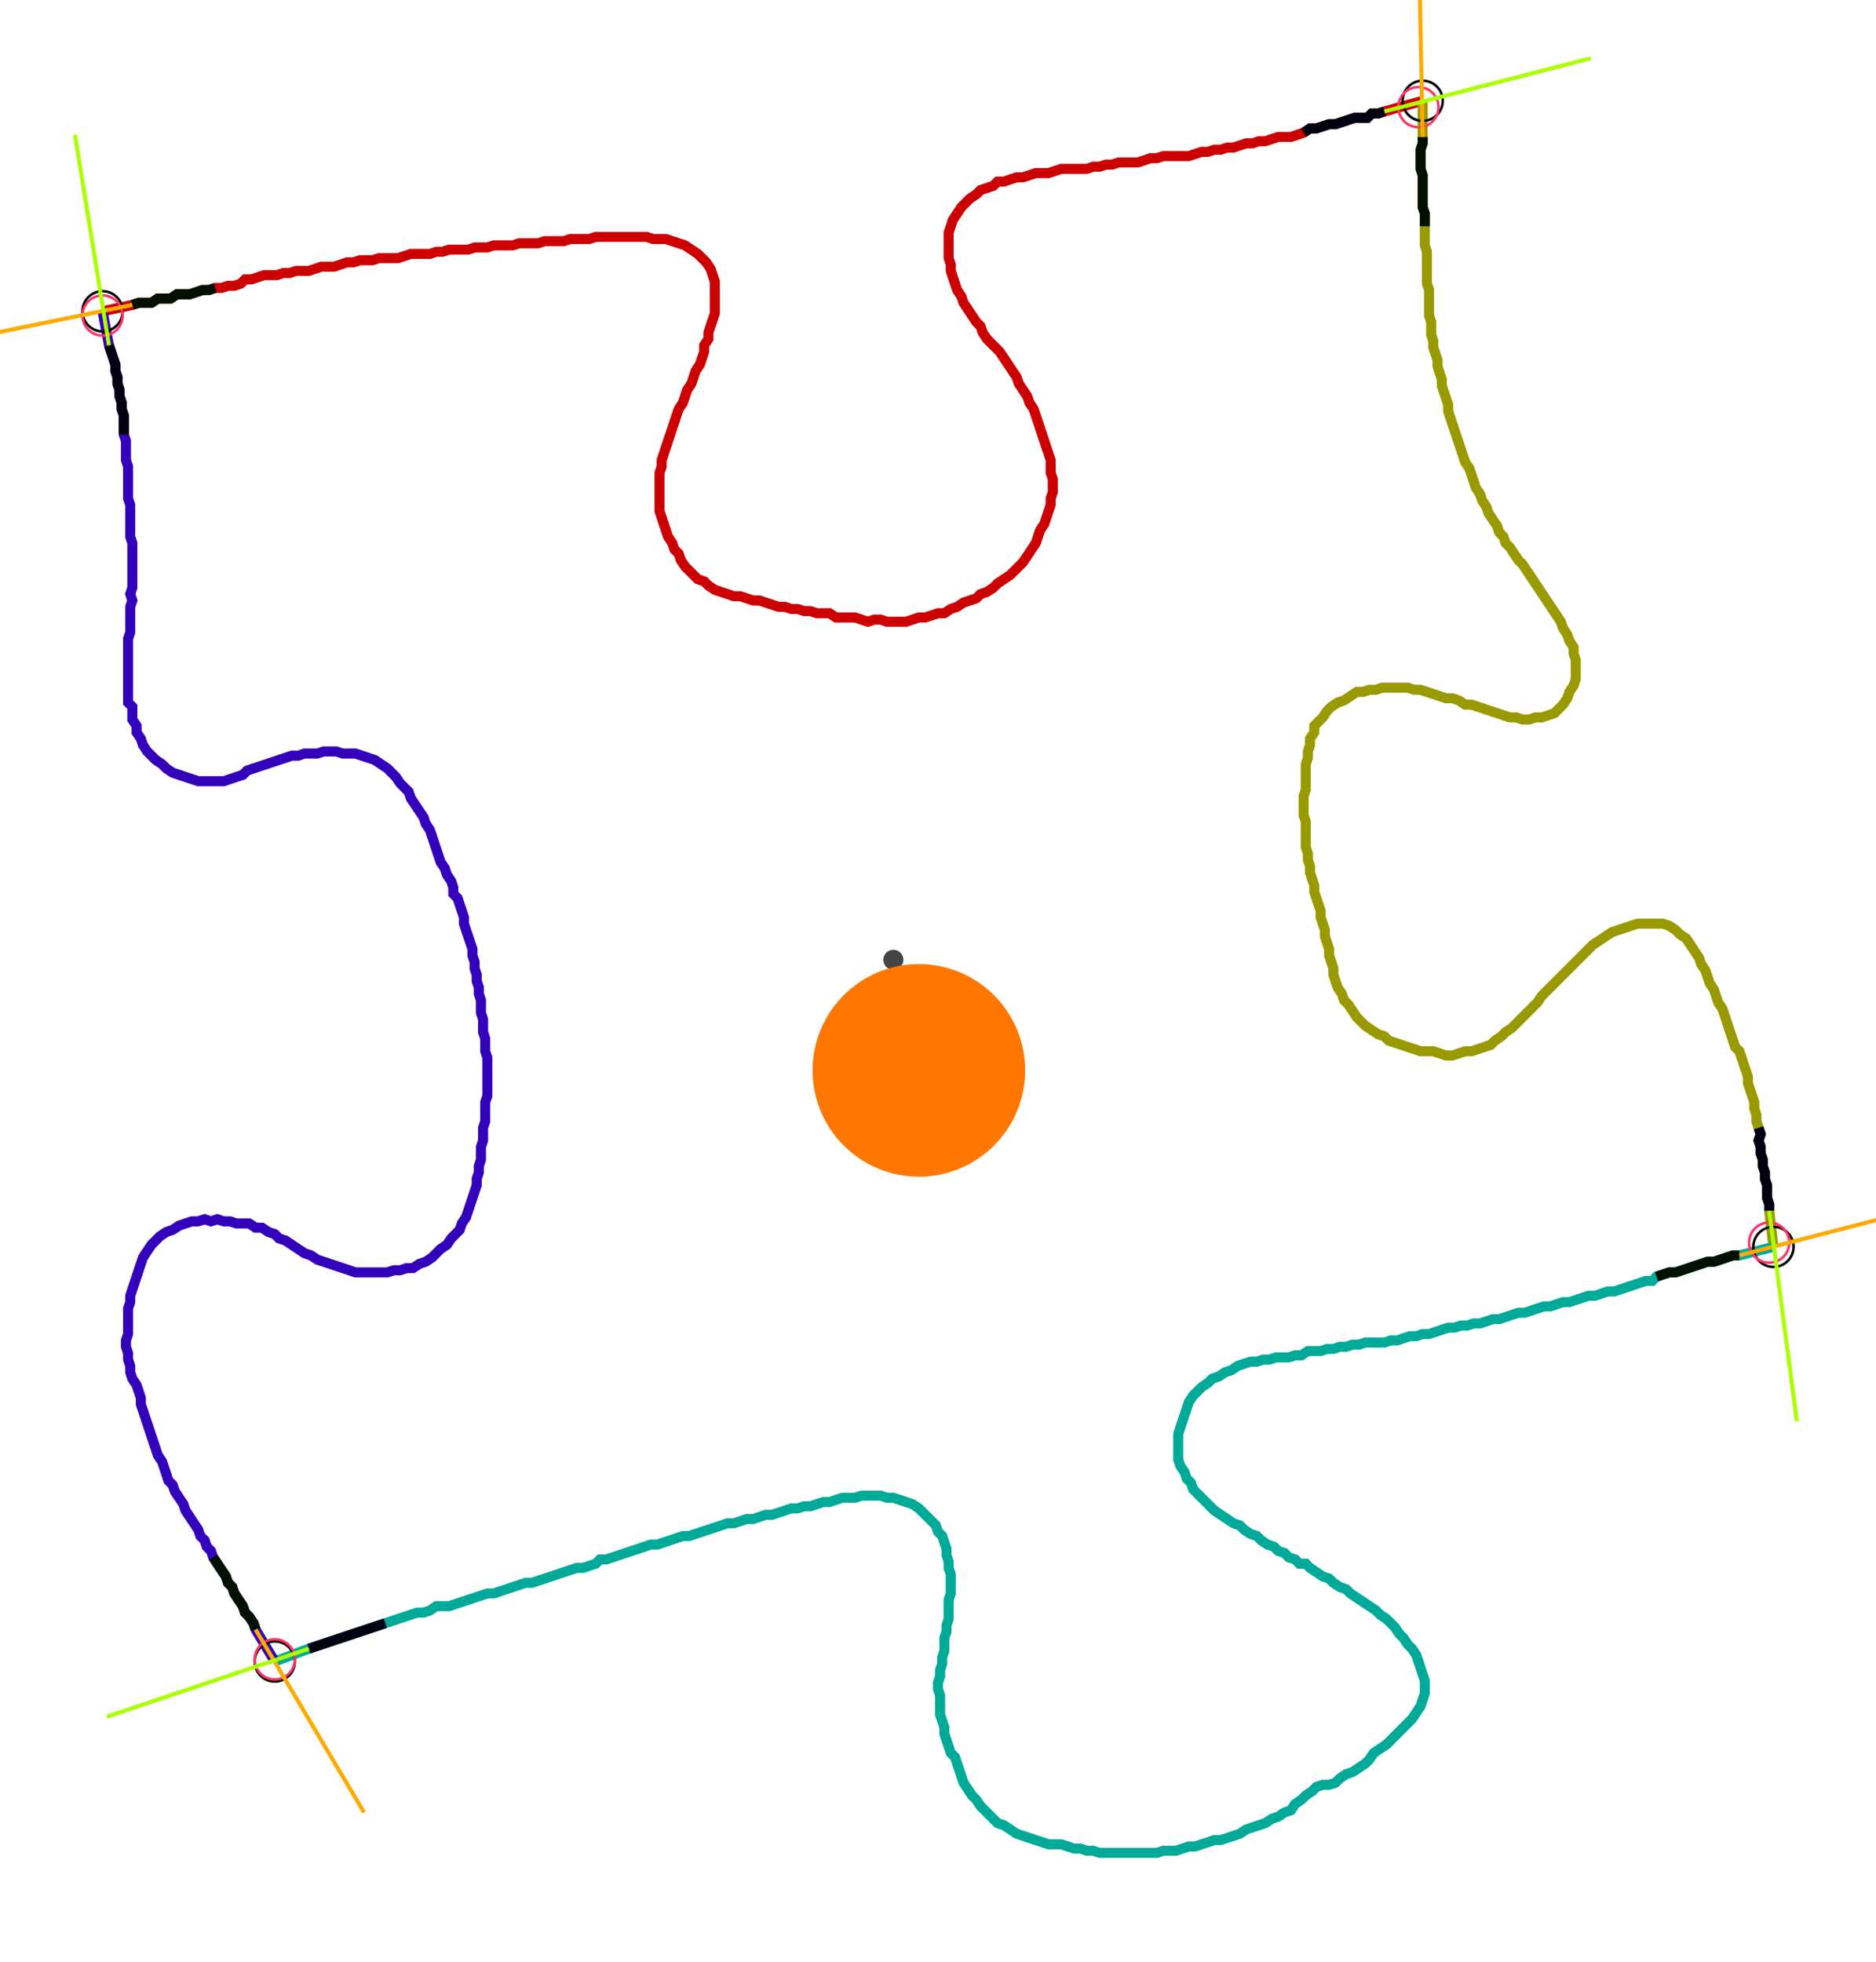 <?xml version="1.0" encoding="UTF-8" standalone="no"?><svg width="500.317" height="523.175" viewBox="-10 -10 186.772 194.392" xmlns="http://www.w3.org/2000/svg" xmlns:xlink="http://www.w3.org/1999/xlink"><polyline points="0.212,20.529 3.175,19.894 3.81,19.683 4.444,19.683 5.079,19.683 5.714,19.259 6.349,19.259 6.984,19.259 7.619,18.836 8.254,18.836 8.889,18.836 9.524,18.624 10.159,18.413 10.794,18.413 11.429,18.201 12.063,18.201 12.698,17.989 13.333,17.989 13.968,17.778 14.392,17.354 15.026,17.354 15.661,17.143 16.296,16.931 16.931,16.931 17.566,16.931 18.201,16.72 18.836,16.72 19.471,16.508 20.106,16.508 20.741,16.508 21.376,16.296 22.011,16.085 22.646,16.085 23.28,16.085 23.915,15.873 24.55,15.661 25.185,15.661 25.82,15.45 26.455,15.45 27.09,15.45 27.725,15.238 28.36,15.238 28.995,15.238 29.63,15.238 30.265,15.026 30.899,14.815 31.534,14.815 32.169,14.815 32.804,14.815 33.439,14.603 34.074,14.603 34.709,14.392 35.344,14.392 35.979,14.392 36.614,14.392 37.249,14.18 37.884,14.18 38.519,14.18 39.153,13.968 39.788,13.968 40.423,13.968 41.058,13.968 41.693,13.757 42.328,13.757 42.963,13.757 43.598,13.757 44.233,13.545 44.868,13.545 45.503,13.545 46.138,13.545 46.772,13.333 47.407,13.333 48.042,13.333 48.677,13.333 49.312,13.122 49.947,13.122 50.582,13.122 51.217,13.122 51.852,13.122 52.487,13.122 53.122,13.122 53.757,13.122 54.392,13.122 55.026,13.333 55.661,13.333 56.296,13.333 56.931,13.545 57.566,13.757 58.201,13.968 58.836,14.392 59.471,14.815 59.894,15.238 60.317,15.661 60.741,16.296 60.952,16.931 61.164,17.566 61.164,18.201 61.164,18.836 61.164,19.471 61.164,20.106 61.164,20.741 60.952,21.376 60.741,22.011 60.529,22.646 60.529,23.28 60.106,23.915 60.106,24.55 59.894,25.185 59.683,25.82 59.259,26.455 59.048,27.09 58.836,27.725 58.413,28.36 58.201,28.995 57.989,29.63 57.566,30.265 57.354,30.899 57.143,31.534 56.931,32.169 56.72,32.804 56.508,33.439 56.296,34.074 56.085,34.709 55.873,35.344 55.873,35.979 55.661,36.614 55.661,37.249 55.661,37.884 55.661,38.519 55.661,39.153 55.661,39.788 55.661,40.423 55.873,41.058 56.085,41.693 56.296,42.328 56.508,42.963 56.931,43.598 57.143,44.233 57.566,44.656 57.778,45.291 58.201,45.926 58.624,46.349 59.048,46.772 59.471,47.196 60.106,47.407 60.529,47.831 61.164,48.254 61.799,48.466 62.434,48.677 63.069,48.889 63.704,48.889 64.339,49.101 64.974,49.312 65.608,49.312 66.243,49.524 66.878,49.735 67.513,49.947 68.148,49.947 68.783,50.159 69.418,50.159 70.053,50.37 70.688,50.37 71.323,50.582 71.958,50.582 72.593,50.582 73.228,51.005 73.862,51.005 74.497,51.005 75.132,51.005 75.767,51.217 76.402,51.429 77.037,51.217 77.672,51.217 78.307,51.429 78.942,51.429 79.577,51.429 80.212,51.429 80.847,51.217 81.481,51.005 82.116,51.005 82.751,50.794 83.386,50.582 84.021,50.582 84.656,50.159 85.291,49.947 85.926,49.524 86.561,49.312 87.196,49.101 87.619,48.677 88.254,48.466 88.889,48.042 89.312,47.619 89.947,47.196 90.582,46.772 91.005,46.349 91.429,45.926 91.852,45.503 92.275,44.868 92.698,44.233 93.122,43.598 93.333,42.963 93.545,42.328 93.968,41.693 94.18,41.058 94.392,40.423 94.603,39.788 94.603,39.153 94.815,38.519 94.815,37.884 94.815,37.249 94.603,36.614 94.603,35.979 94.603,35.344 94.392,34.709 94.18,34.074 93.968,33.439 93.757,32.804 93.545,32.169 93.333,31.534 93.122,30.899 92.91,30.265 92.487,29.63 92.275,28.995 91.852,28.36 91.429,27.725 91.217,27.09 90.794,26.455 90.37,25.82 89.947,25.185 89.524,24.55 89.101,24.127 88.677,23.704 88.254,23.28 87.831,22.646 87.619,22.011 87.196,21.587 86.772,20.952 86.349,20.317 85.926,19.683 85.714,19.048 85.291,18.413 85.079,17.778 84.868,17.143 84.656,16.508 84.656,15.873 84.444,15.238 84.444,14.603 84.444,13.968 84.444,13.333 84.444,12.698 84.656,12.063 84.868,11.429 85.291,10.794 85.714,10.159 86.138,9.735 86.561,9.312 87.196,8.889 87.619,8.466 88.254,8.254 88.889,8.042 89.312,7.619 89.947,7.619 90.582,7.407 91.217,7.196 91.852,7.196 92.487,6.984 93.122,6.772 93.757,6.772 94.392,6.772 95.026,6.561 95.661,6.349 96.296,6.349 96.931,6.349 97.566,6.349 98.201,6.349 98.836,6.138 99.471,6.138 100.106,5.926 100.741,5.926 101.376,5.714 102.011,5.714 102.646,5.714 103.28,5.714 103.915,5.503 104.55,5.291 105.185,5.291 105.82,5.079 106.455,5.079 107.09,5.079 107.725,5.079 108.36,5.079 108.995,4.868 109.63,4.656 110.265,4.656 110.899,4.444 111.534,4.444 112.169,4.233 112.804,4.233 113.439,4.021 114.074,3.81 114.709,3.81 115.344,3.598 115.979,3.598 116.614,3.386 117.249,3.175 117.884,3.175 118.519,3.175 119.153,2.963 119.788,2.751 120.423,2.328 121.058,2.328 121.693,2.116 122.328,1.905 122.963,1.905 123.598,1.693 124.233,1.481 124.868,1.27 125.503,1.27 126.138,1.27 126.561,0.847 127.196,0.847 127.831,0.635 131.64,-0.423" style="fill:none; stroke:#cc0000; stroke-width:1.0"  /><polyline points="131.64,-0.423 131.64,3.175 131.64,3.81 131.429,4.444 131.429,5.079 131.429,5.714 131.429,6.349 131.64,6.984 131.64,7.619 131.64,8.254 131.64,8.889 131.64,9.524 131.64,10.159 131.852,10.794 131.852,11.429 131.852,12.063 131.852,12.698 131.852,13.333 131.852,13.968 132.063,14.603 132.063,15.238 132.063,15.873 132.063,16.508 132.063,17.143 132.063,17.778 132.275,18.413 132.275,19.048 132.275,19.683 132.275,20.317 132.275,20.952 132.487,21.587 132.487,22.222 132.487,22.857 132.698,23.492 132.698,24.127 132.91,24.762 133.122,25.397 133.122,26.032 133.333,26.667 133.545,27.302 133.545,27.937 133.757,28.571 133.968,29.206 134.18,29.841 134.18,30.476 134.392,31.111 134.603,31.746 134.815,32.381 135.026,33.016 135.238,33.651 135.45,34.286 135.661,34.921 135.873,35.556 136.296,36.19 136.508,36.825 136.72,37.46 136.931,38.095 137.354,38.73 137.566,39.365 137.989,40.0 138.201,40.635 138.624,41.27 139.048,41.905 139.259,42.54 139.683,42.963 139.894,43.598 140.317,44.021 140.741,44.656 141.164,45.291 141.587,45.714 142.011,46.349 142.434,46.984 142.857,47.619 143.28,48.254 143.704,48.889 144.127,49.524 144.55,50.159 144.974,50.794 145.397,51.429 145.608,52.063 146.032,52.698 146.243,53.333 146.667,53.968 146.667,54.603 146.878,55.238 146.878,55.873 146.878,56.508 146.878,57.143 146.667,57.778 146.243,58.413 146.032,59.048 145.608,59.683 145.185,60.106 144.762,60.529 144.127,60.741 143.492,60.952 142.857,60.952 142.222,61.164 141.587,61.164 140.952,60.952 140.317,60.952 139.683,60.741 139.048,60.529 138.413,60.317 137.778,60.106 137.143,59.894 136.508,59.683 135.873,59.683 135.238,59.259 134.603,59.048 133.968,59.048 133.333,58.836 132.698,58.624 132.063,58.413 131.429,58.201 130.794,58.201 130.159,57.989 129.524,57.989 128.889,57.989 128.254,57.989 127.619,57.989 126.984,58.201 126.349,58.201 125.714,58.413 125.079,58.413 124.444,58.836 123.81,59.259 123.175,59.471 122.54,59.894 122.116,60.317 121.693,60.952 121.27,61.376 120.847,61.799 120.847,62.434 120.423,63.069 120.423,63.704 120.212,64.339 120.212,64.974 120,65.608 120,66.243 120,66.878 120,67.513 120,68.148 119.788,68.783 119.788,69.418 119.788,70.053 119.788,70.688 120,71.323 120,71.958 120,72.593 120,73.228 120,73.862 120.212,74.497 120.212,75.132 120.423,75.767 120.423,76.402 120.635,77.037 120.847,77.672 120.847,78.307 121.058,78.942 121.27,79.577 121.481,80.212 121.481,80.847 121.693,81.481 121.905,82.116 121.905,82.751 122.116,83.386 122.328,84.021 122.328,84.656 122.54,85.291 122.751,85.926 122.751,86.561 122.963,87.196 123.175,87.831 123.598,88.466 123.81,89.101 124.233,89.524 124.656,90.159 125.079,90.794 125.503,91.217 125.926,91.64 126.561,92.063 127.196,92.487 127.831,92.698 128.254,93.122 128.889,93.333 129.524,93.545 130.159,93.757 130.794,93.968 131.429,94.18 132.063,94.18 132.698,94.18 133.333,94.392 133.968,94.603 134.603,94.603 135.238,94.392 135.873,94.18 136.508,94.18 137.143,93.968 137.778,93.757 138.413,93.545 138.836,93.122 139.471,92.698 139.894,92.275 140.529,91.852 140.952,91.429 141.376,91.005 141.799,90.582 142.222,90.159 142.646,89.735 143.069,89.312 143.492,88.677 143.915,88.254 144.339,87.831 144.762,87.407 145.185,86.984 145.608,86.561 146.032,86.138 146.455,85.714 146.878,85.291 147.302,84.868 147.725,84.444 148.148,84.021 148.571,83.598 149.206,83.175 149.841,82.751 150.476,82.328 151.111,82.116 151.746,81.905 152.381,81.693 153.016,81.481 153.651,81.481 154.286,81.481 154.921,81.481 155.556,81.481 156.19,81.693 156.825,82.116 157.249,82.54 157.884,82.963 158.307,83.598 158.73,84.233 159.153,84.868 159.365,85.503 159.788,86.138 160.0,86.772 160.212,87.407 160.635,88.042 160.847,88.677 161.058,89.312 161.481,89.947 161.693,90.582 161.905,91.217 162.116,91.852 162.328,92.487 162.54,93.122 162.751,93.757 163.175,94.18 163.386,94.815 163.598,95.45 163.81,96.085 164.021,96.72 164.021,97.354 164.233,97.989 164.444,98.624 164.656,99.259 164.656,99.894 164.868,100.529 164.868,101.164 165.079,101.799 165.291,102.434 165.079,103.069 165.291,103.704 165.291,104.339 165.503,104.974 165.503,105.608 165.714,106.243 165.714,106.878 165.926,107.513 165.926,108.148 165.926,108.783 166.138,109.418 166.138,110.053 166.561,113.651" style="fill:none; stroke:#999900; stroke-width:1.0"  /><polyline points="166.561,113.651 163.175,114.497 162.54,114.497 161.905,114.709 161.27,114.921 160.635,115.132 160.0,115.132 159.365,115.344 158.73,115.556 158.095,115.767 157.46,115.979 156.825,116.19 156.19,116.19 155.556,116.402 154.921,116.614 154.497,117.037 153.862,117.037 153.228,117.249 152.593,117.46 151.958,117.672 151.323,117.884 150.688,118.095 150.053,118.095 149.418,118.307 148.783,118.519 148.148,118.519 147.513,118.73 146.878,118.942 146.243,119.153 145.608,119.153 144.974,119.365 144.339,119.577 143.704,119.577 143.069,119.788 142.434,120 141.799,120.212 141.164,120.212 140.529,120.423 139.894,120.635 139.259,120.847 138.624,120.847 137.989,121.058 137.354,121.27 136.72,121.27 136.085,121.481 135.45,121.481 134.815,121.693 134.18,121.693 133.545,121.905 132.91,122.116 132.275,122.328 131.64,122.328 131.005,122.54 130.37,122.54 129.735,122.751 129.101,122.963 128.466,122.963 127.831,123.175 127.196,123.175 126.561,123.175 125.926,123.175 125.291,123.386 124.656,123.386 124.021,123.598 123.386,123.598 122.751,123.81 122.116,123.81 121.481,124.021 120.847,124.021 120.212,124.021 119.577,124.444 118.942,124.444 118.307,124.656 117.672,124.656 117.037,124.656 116.402,124.868 115.767,124.868 115.132,125.079 114.497,125.079 113.862,125.291 113.228,125.503 112.593,125.926 111.958,126.138 111.323,126.561 110.688,126.772 110.265,127.196 109.63,127.619 109.206,128.042 108.783,128.466 108.36,129.101 108.148,129.735 107.937,130.37 107.725,131.005 107.513,131.64 107.302,132.275 107.302,132.91 107.302,133.545 107.302,134.18 107.302,134.815 107.513,135.45 107.937,136.085 108.148,136.72 108.571,137.143 108.783,137.778 109.206,138.201 109.63,138.624 110.053,139.048 110.476,139.471 110.899,139.894 111.534,140.317 112.169,140.741 112.804,141.164 113.439,141.376 113.862,141.799 114.497,142.222 115.132,142.434 115.556,142.857 116.19,143.28 116.825,143.492 117.249,143.915 117.884,144.127 118.307,144.55 118.942,144.762 119.365,145.185 120,145.185 120.423,145.608 121.058,146.032 121.693,146.455 122.328,146.667 122.751,147.09 123.386,147.513 124.021,147.725 124.444,148.148 125.079,148.571 125.714,148.995 126.349,149.418 126.984,149.841 127.407,150.265 128.042,150.688 128.466,151.111 128.889,151.534 129.312,152.169 129.735,152.593 130.159,153.228 130.582,153.651 131.005,154.286 131.217,154.921 131.429,155.556 131.64,156.19 131.852,156.825 131.852,157.46 131.852,158.095 131.64,158.73 131.429,159.365 131.005,160.0 130.582,160.635 130.159,161.058 129.735,161.481 129.312,161.905 128.889,162.328 128.466,162.751 128.042,163.175 127.407,163.598 126.772,164.021 126.349,164.656 125.926,165.079 125.291,165.503 124.656,165.926 124.021,166.138 123.386,166.561 122.963,166.984 122.328,167.196 121.693,167.196 121.058,167.407 120.635,167.831 120,168.254 119.577,168.677 118.942,169.101 118.519,169.735 117.884,169.947 117.249,170.37 116.614,170.582 115.979,171.005 115.344,171.217 114.709,171.429 114.074,171.64 113.439,172.063 112.804,172.275 112.169,172.487 111.534,172.698 110.899,172.698 110.265,172.91 109.63,173.122 108.995,173.333 108.36,173.333 107.725,173.545 107.09,173.757 106.455,173.757 105.82,173.757 105.185,173.968 104.55,173.968 103.915,173.968 103.28,173.968 102.646,173.968 102.011,173.968 101.376,173.968 100.741,173.968 100.106,173.968 99.471,173.968 98.836,173.757 98.201,173.757 97.566,173.545 96.931,173.545 96.296,173.333 95.661,173.122 95.026,173.122 94.392,173.122 93.757,172.91 93.122,172.698 92.487,172.487 91.852,172.275 91.217,172.063 90.582,171.64 89.947,171.217 89.312,171.005 88.889,170.582 88.466,170.159 88.042,169.735 87.619,169.312 87.196,168.677 86.772,168.254 86.349,167.619 85.926,166.984 85.714,166.349 85.503,165.714 85.291,165.079 85.079,164.444 84.656,164.021 84.444,163.386 84.233,162.751 84.021,162.116 84.021,161.481 83.81,160.847 83.598,160.212 83.598,159.577 83.598,158.942 83.598,158.307 83.386,157.672 83.386,157.037 83.598,156.402 83.598,155.767 83.81,155.132 83.81,154.497 84.021,153.862 84.021,153.228 84.021,152.593 84.233,151.958 84.233,151.323 84.444,150.688 84.444,150.053 84.444,149.418 84.444,148.783 84.656,148.148 84.656,147.513 84.656,146.878 84.656,146.243 84.444,145.608 84.444,144.974 84.233,144.339 84.233,143.704 84.021,143.069 83.81,142.434 83.386,142.011 83.175,141.376 82.751,140.952 82.328,140.529 81.905,140.106 81.481,139.683 80.847,139.259 80.212,139.048 79.577,138.836 78.942,138.624 78.307,138.624 77.672,138.413 77.037,138.413 76.402,138.413 75.767,138.413 75.132,138.624 74.497,138.624 73.862,138.624 73.228,138.836 72.593,139.048 71.958,139.048 71.323,139.259 70.688,139.471 70.053,139.471 69.418,139.683 68.783,139.683 68.148,139.894 67.513,140.106 66.878,140.317 66.243,140.317 65.608,140.529 64.974,140.741 64.339,140.741 63.704,140.952 63.069,141.164 62.434,141.164 61.799,141.376 61.164,141.587 60.529,141.799 59.894,142.011 59.259,142.222 58.624,142.434 57.989,142.434 57.354,142.646 56.72,142.857 56.085,143.069 55.45,143.28 54.815,143.28 54.18,143.492 53.545,143.704 52.91,143.915 52.275,144.127 51.64,144.339 51.005,144.55 50.37,144.762 49.735,144.762 49.312,145.185 48.677,145.397 48.042,145.608 47.407,145.608 46.772,145.82 46.138,146.032 45.503,146.243 44.868,146.455 44.233,146.667 43.598,146.878 42.963,147.09 42.328,147.09 41.693,147.302 41.058,147.513 40.423,147.725 39.788,147.937 39.153,148.148 38.519,148.148 37.884,148.36 37.249,148.571 36.614,148.783 35.979,148.995 35.344,149.206 34.709,149.418 34.074,149.418 33.439,149.418 32.804,149.841 32.169,150.053 31.534,150.053 30.899,150.265 30.265,150.476 29.63,150.688 28.995,150.899 28.36,151.111 27.725,151.323 27.09,151.534 26.455,151.746 25.82,151.958 25.185,152.169 24.55,152.381 23.915,152.593 23.28,152.804 22.646,153.016 22.011,153.228 21.376,153.439 20.741,153.651 17.354,154.921" style="fill:none; stroke:#00aa99; stroke-width:1.0"  /><polyline points="17.354,154.921 15.45,151.746 15.238,151.111 14.815,150.476 14.392,150.053 14.18,149.418 13.757,148.783 13.333,148.148 13.122,147.513 12.698,147.09 12.487,146.455 12.063,145.82 11.64,145.185 11.217,144.55 11.005,143.915 10.582,143.492 10.37,142.857 9.947,142.434 9.735,141.799 9.312,141.164 8.889,140.529 8.466,139.894 8.254,139.259 7.831,138.624 7.407,137.989 7.196,137.354 6.772,136.931 6.561,136.296 6.349,135.661 6.138,135.026 5.714,134.392 5.503,133.757 5.291,133.122 5.079,132.487 4.868,131.852 4.656,131.217 4.444,130.582 4.233,129.947 4.021,129.312 4.021,128.677 3.81,128.042 3.598,127.407 3.175,126.772 2.963,126.138 2.963,125.503 2.751,124.868 2.751,124.233 2.54,123.598 2.54,122.963 2.751,122.328 2.751,121.693 2.751,121.058 2.751,120.423 2.751,119.788 2.963,119.153 2.963,118.519 3.175,117.884 3.386,117.249 3.598,116.614 3.81,115.979 4.021,115.344 4.233,114.709 4.656,114.074 5.079,113.439 5.503,113.016 5.926,112.593 6.561,112.169 7.196,111.958 7.831,111.534 8.466,111.323 9.101,111.111 9.735,111.111 10.37,110.899 11.005,111.111 11.64,110.899 12.275,111.111 12.91,111.111 13.545,111.323 14.18,111.323 14.815,111.323 15.45,111.746 16.085,111.746 16.72,112.169 17.354,112.381 17.778,112.804 18.413,113.016 19.048,113.439 19.683,113.862 20.317,114.286 20.952,114.497 21.587,114.921 22.222,115.132 22.857,115.344 23.492,115.556 24.127,115.767 24.762,115.979 25.397,116.19 26.032,116.19 26.667,116.19 27.302,116.19 27.937,116.19 28.571,116.19 29.206,115.979 29.841,115.979 30.476,115.767 31.111,115.767 31.746,115.344 32.381,115.132 33.016,114.709 33.439,114.286 33.862,113.862 34.497,113.439 34.921,112.804 35.344,112.381 35.767,111.958 35.979,111.323 36.402,110.688 36.614,110.053 36.825,109.418 37.037,108.783 37.249,108.148 37.46,107.513 37.46,106.878 37.672,106.243 37.672,105.608 37.884,104.974 37.884,104.339 37.884,103.704 38.095,103.069 38.095,102.434 38.095,101.799 38.307,101.164 38.307,100.529 38.307,99.894 38.307,99.259 38.519,98.624 38.519,97.989 38.519,97.354 38.519,96.72 38.519,96.085 38.519,95.45 38.519,94.815 38.307,94.18 38.307,93.545 38.307,92.91 38.095,92.275 38.095,91.64 38.095,91.005 37.884,90.37 37.884,89.735 37.884,89.101 37.672,88.466 37.672,87.831 37.46,87.196 37.46,86.561 37.249,85.926 37.249,85.291 37.037,84.656 37.037,84.021 36.825,83.386 36.614,82.751 36.402,82.116 36.19,81.481 36.19,80.847 35.979,80.212 35.767,79.577 35.556,78.942 35.132,78.519 35.132,77.884 34.921,77.249 34.497,76.614 34.286,75.979 33.862,75.344 33.651,74.709 33.439,74.074 33.228,73.439 33.016,72.804 32.804,72.169 32.381,71.534 32.169,70.899 31.746,70.265 31.323,69.63 30.899,68.995 30.688,68.36 30.265,67.937 29.841,67.513 29.418,66.878 28.995,66.455 28.571,66.032 27.937,65.608 27.302,65.185 26.667,64.974 26.032,64.762 25.397,64.55 24.762,64.55 24.127,64.55 23.492,64.339 22.857,64.339 22.222,64.339 21.587,64.55 20.952,64.55 20.317,64.55 19.683,64.762 19.048,64.762 18.413,64.974 17.778,65.185 17.143,65.397 16.508,65.608 15.873,65.82 15.238,66.032 14.603,66.243 14.18,66.667 13.545,66.878 12.91,67.09 12.275,67.302 11.64,67.302 11.005,67.302 10.37,67.302 9.735,67.302 9.101,67.09 8.466,66.878 7.831,66.667 7.196,66.455 6.561,66.032 6.138,65.608 5.503,65.185 5.079,64.762 4.656,64.339 4.233,63.704 4.021,63.069 3.598,62.434 3.598,61.799 3.175,61.164 3.175,60.529 3.175,59.894 2.751,59.471 2.751,58.836 2.751,58.201 2.751,57.566 2.751,56.931 2.751,56.296 2.751,55.661 2.751,55.026 2.751,54.392 2.751,53.757 2.751,53.122 2.963,52.487 2.963,51.852 2.963,51.217 2.963,50.582 2.963,49.947 3.175,49.312 2.963,48.677 3.175,48.042 3.175,47.407 3.175,46.772 3.175,46.138 3.175,45.503 3.175,44.868 3.175,44.233 3.175,43.598 2.963,42.963 2.963,42.328 2.963,41.693 2.963,41.058 2.963,40.423 2.963,39.788 2.751,39.153 2.751,38.519 2.751,37.884 2.751,37.249 2.751,36.614 2.751,35.979 2.54,35.344 2.54,34.709 2.54,34.074 2.54,33.439 2.328,32.804 2.328,32.169 2.328,31.534 2.328,30.899 2.116,30.265 2.116,29.63 1.905,28.995 1.905,28.36 1.693,27.725 1.693,27.09 1.481,26.455 1.481,25.82 1.27,25.185 1.058,24.55 0.847,23.915 0.212,20.529" style="fill:none; stroke:#3300bb; stroke-width:1.0"  /><circle cx="0.212" cy="20.529" r="2.0" style="fill:none; stroke:#000000aa; stroke-width:0.25" /><circle cx="131.64" cy="-0.423" r="2.0" style="fill:none; stroke:#000000aa; stroke-width:0.25" /><circle cx="166.561" cy="113.651" r="2.0" style="fill:none; stroke:#000000aa; stroke-width:0.25" /><circle cx="17.354" cy="154.921" r="2.0" style="fill:none; stroke:#000000aa; stroke-width:0.25" /><circle cx="0.212" cy="20.952" r="2.0" style="fill:none; stroke:#ff3366aa; stroke-width:0.25" /><circle cx="131.217" cy="0.212" r="2.0" style="fill:none; stroke:#ff3366aa; stroke-width:0.25" /><circle cx="166.138" cy="113.228" r="2.0" style="fill:none; stroke:#ff3366aa; stroke-width:0.25" /><circle cx="17.354" cy="154.709" r="2.0" style="fill:none; stroke:#ff3366aa; stroke-width:0.25" /><polyline points="11.429,18.201 10.794,18.413 10.159,18.413 9.524,18.624 8.889,18.836 8.254,18.836 7.619,18.836 6.984,19.259 6.349,19.259 5.714,19.259 5.079,19.683 4.444,19.683 3.81,19.683 3.175,19.894" style="fill:none; stroke:#001100; stroke-width:1.0" /><polyline points="2.328,32.804 2.328,32.169 2.328,31.534 2.328,30.899 2.116,30.265 2.116,29.63 1.905,28.995 1.905,28.36 1.693,27.725 1.693,27.09 1.481,26.455 1.481,25.82 1.27,25.185 1.058,24.55 0.847,23.915" style="fill:none; stroke:#000011; stroke-width:1.0" /><polyline points="131.852,12.063 131.852,11.429 131.852,10.794 131.64,10.159 131.64,9.524 131.64,8.889 131.64,8.254 131.64,7.619 131.64,6.984 131.429,6.349 131.429,5.714 131.429,5.079 131.429,4.444 131.64,3.81 131.64,3.175" style="fill:none; stroke:#001100; stroke-width:1.0" /><polyline points="119.788,2.751 120.423,2.328 121.058,2.328 121.693,2.116 122.328,1.905 122.963,1.905 123.598,1.693 124.233,1.481 124.868,1.27 125.503,1.27 126.138,1.27 126.561,0.847 127.196,0.847 127.831,0.635" style="fill:none; stroke:#000011; stroke-width:1.0" /><polyline points="154.921,116.614 155.556,116.402 156.19,116.19 156.825,116.19 157.46,115.979 158.095,115.767 158.73,115.556 159.365,115.344 160.0,115.132 160.635,115.132 161.27,114.921 161.905,114.709 162.54,114.497 163.175,114.497" style="fill:none; stroke:#001100; stroke-width:1.0" /><polyline points="165.079,101.799 165.291,102.434 165.079,103.069 165.291,103.704 165.291,104.339 165.503,104.974 165.503,105.608 165.714,106.243 165.714,106.878 165.926,107.513 165.926,108.148 165.926,108.783 166.138,109.418 166.138,110.053" style="fill:none; stroke:#000011; stroke-width:1.0" /><polyline points="11.217,144.55 11.64,145.185 12.063,145.82 12.487,146.455 12.698,147.09 13.122,147.513 13.333,148.148 13.757,148.783 14.18,149.418 14.392,150.053 14.815,150.476 15.238,151.111 15.45,151.746" style="fill:none; stroke:#001100; stroke-width:1.0" /><polyline points="28.36,151.111 27.725,151.323 27.09,151.534 26.455,151.746 25.82,151.958 25.185,152.169 24.55,152.381 23.915,152.593 23.28,152.804 22.646,153.016 22.011,153.228 21.376,153.439 20.741,153.651" style="fill:none; stroke:#000011; stroke-width:1.0" /><polyline points="3.175,19.894 -17.566,24.127" style="fill:none; stroke:#ffaa00; stroke-width:0.4" /><polyline points="0.847,23.915 -2.54,2.963" style="fill:none; stroke:#aaff00; stroke-width:0.4" /><polyline points="131.64,3.175 131.217,-17.989" style="fill:none; stroke:#ffaa00; stroke-width:0.4" /><polyline points="127.831,0.635 148.36,-4.656" style="fill:none; stroke:#aaff00; stroke-width:0.4" /><polyline points="163.175,114.497 183.704,109.206" style="fill:none; stroke:#ffaa00; stroke-width:0.4" /><polyline points="166.138,110.053 168.889,131.005" style="fill:none; stroke:#aaff00; stroke-width:0.4" /><polyline points="15.45,151.746 26.243,169.947" style="fill:none; stroke:#ffaa00; stroke-width:0.4" /><polyline points="20.741,153.651 0.635,160.423" style="fill:none; stroke:#aaff00; stroke-width:0.4" /><circle cx="78.942" cy="85.079" r="1.0" style="fill:#444444; stroke-width:0" /><circle cx="81.481" cy="96.085" r="10.582" style="fill:#ff770022; stroke-width:0" /><circle cx="81.481" cy="96.085" r="1.0" style="fill:#ff7700; stroke-width:0" /></svg>